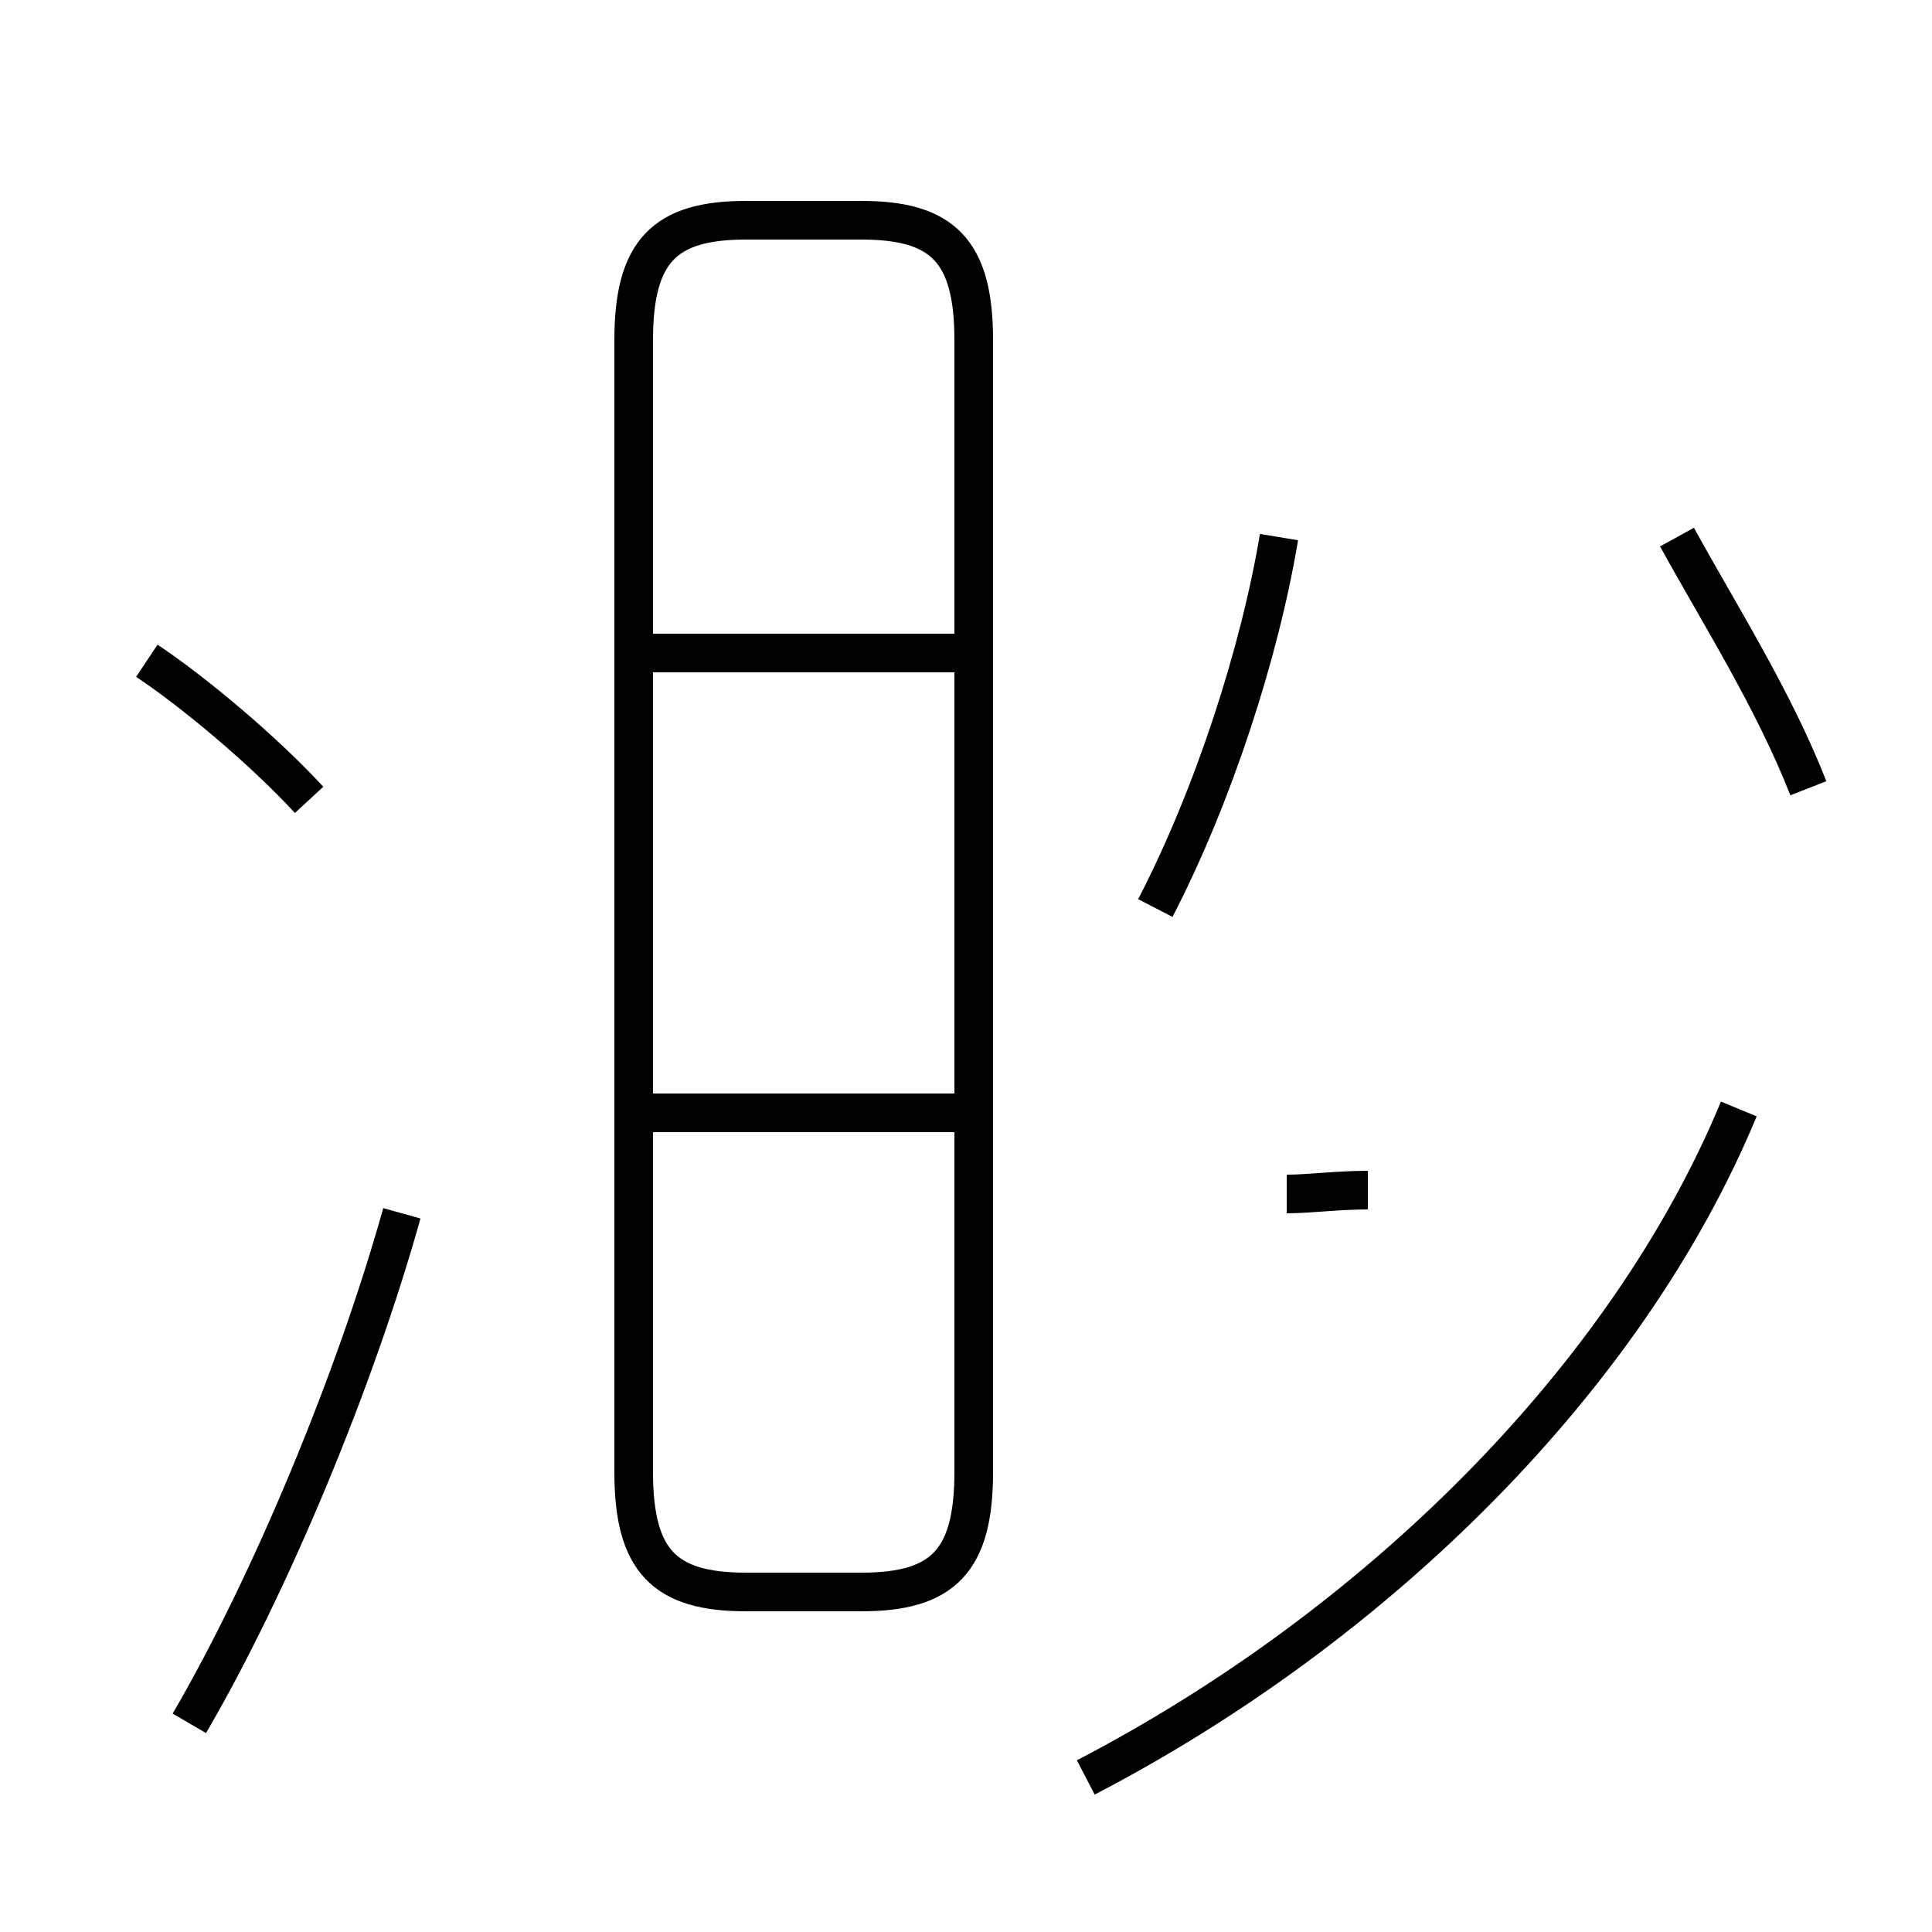 <?xml version='1.0' encoding='utf8'?>
<svg viewBox="0.0 -44.0 50.0 50.0" version="1.1" xmlns="http://www.w3.org/2000/svg">
<rect x="0.0" y="-44.0" width="50.0" height="50.0" fill="#808080" stroke="none"/>
<rect x="-1000" y="-1000" width="2000" height="2000" stroke="white" fill="white"/>
<g style="fill:none; stroke:#000000;  stroke-width:1">
<path d="M 19.3 2.8 L 22.3 2.8 C 24.4 2.8 25.2 3.6 25.2 5.9 L 25.2 35.2 C 25.2 37.5 24.4 38.3 22.3 38.3 L 19.3 38.3 C 17.2 38.3 16.4 37.5 16.4 35.2 L 16.4 5.9 C 16.4 3.6 17.2 2.8 19.3 2.8 Z M 24.9 15.2 L 16.9 15.2 M 24.9 27.1 L 16.9 27.1 M 33.3 13.1 C 33.9 13.1 34.6 13.2 35.4 13.2 M 46.8 23.6 C 45.9 25.9 44.5 28.1 43.4 30.1 M 4.9 -0.6 C 7.0 3.0 9.2 8.3 10.4 12.6 M 8.0 23.3 C 6.8 24.6 5.0 26.1 3.8 26.9 M 29.9 20.5 C 31.4 23.4 32.6 27.1 33.1 30.1 M 28.1 -2.0 C 35.6 1.9 42.1 8.3 45.0 15.3" transform="scale(1, -1)" />
</g>
</svg>